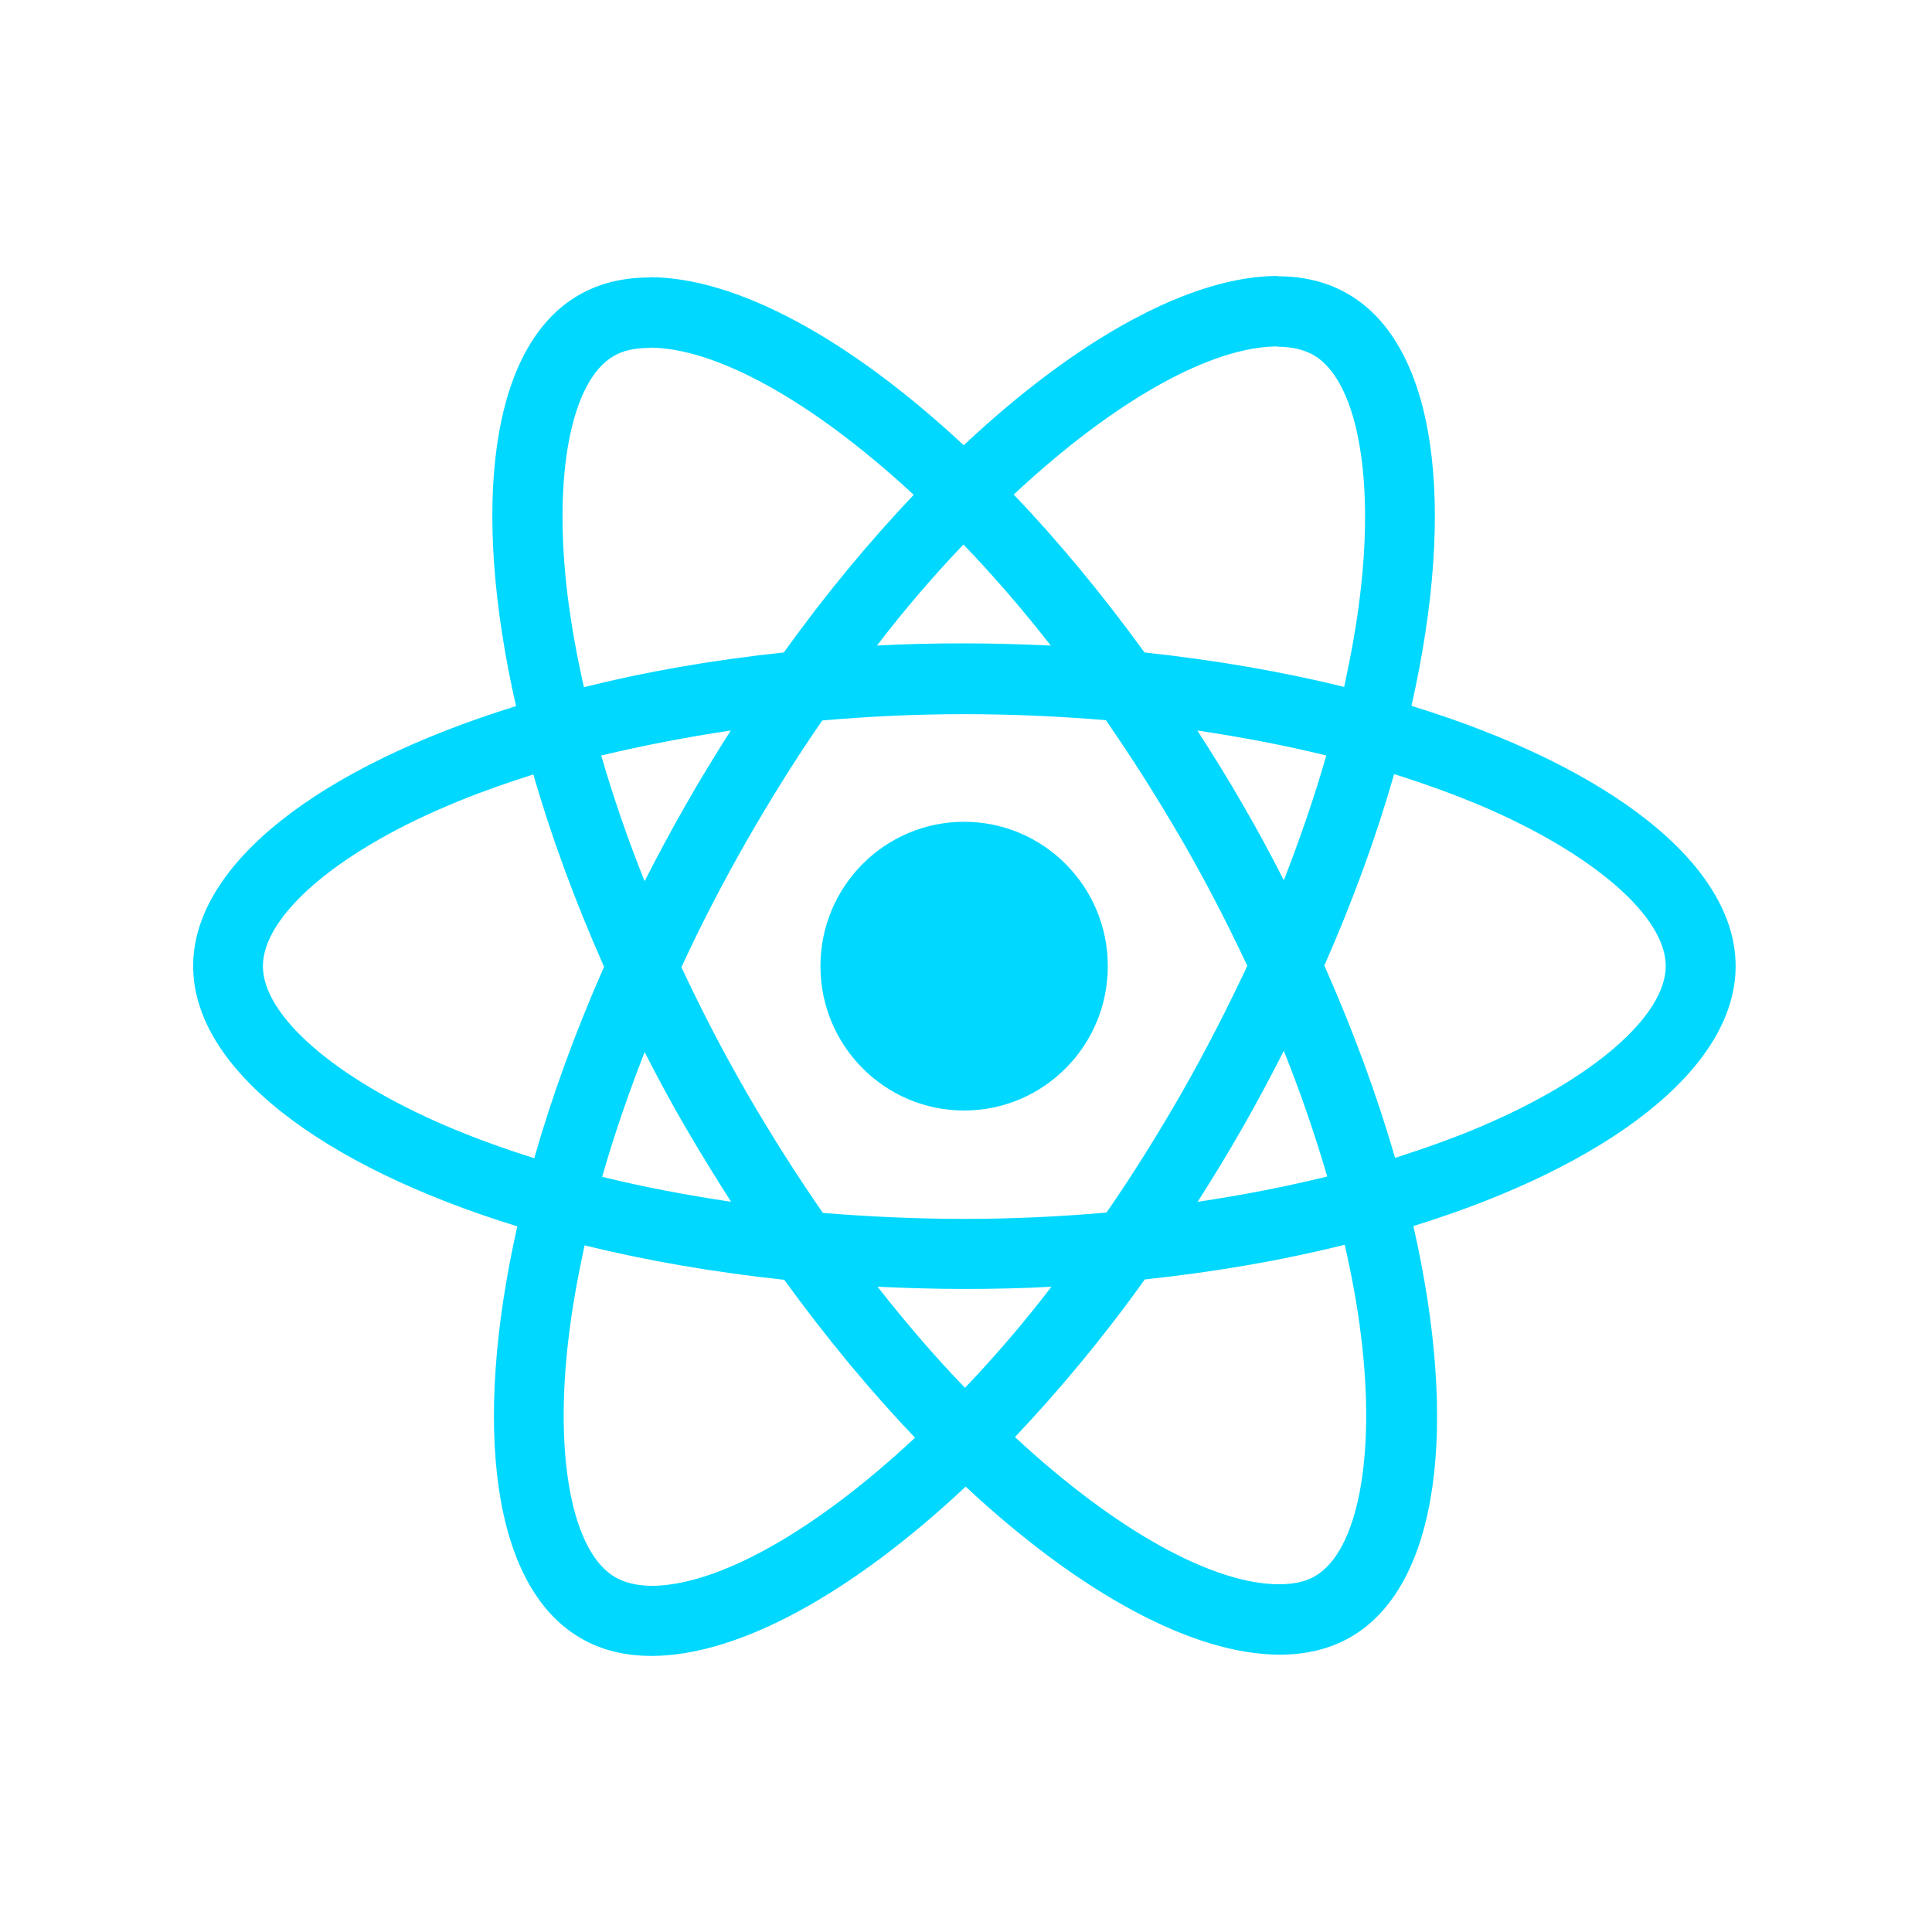 <svg fill="none" height="50" viewBox="0 0 50 50" width="50" xmlns="http://www.w3.org/2000/svg"><path d="m0 0h50v50h-50z" fill="#fff"/><g fill="#00d8ff"><path d="m44.918 25.004c0-2.657-3.312-5.175-8.389-6.736 1.172-5.199.651-9.335-1.644-10.66-.529-.311-1.147-.458-1.823-.458v1.823c.374 0 .675.074.928.213 1.107.638 1.587 3.065 1.212 6.188-.089.768-.236 1.578-.415 2.403-1.595-.392-3.336-.695-5.167-.891-1.098-1.512-2.237-2.886-3.385-4.087 2.653-2.477 5.142-3.834 6.835-3.834v-1.823c-2.238 0-5.167 1.602-8.129 4.381-2.962-2.763-5.891-4.349-8.129-4.349v1.823c1.684 0 4.182 1.349 6.835 3.809-1.139 1.202-2.278 2.567-3.36 4.079-1.839.196-3.58.499-5.175.899-.187-.818-.326-1.61-.423-2.371-.382-3.123.089-5.55 1.188-6.196.244-.147.561-.213.936-.213v-1.823c-.683 0-1.302.147-1.839.458-2.286 1.324-2.799 5.452-1.619 10.635-5.061 1.569-8.356 4.079-8.356 6.728 0 2.657 3.312 5.174 8.389 6.736-1.172 5.199-.651 9.335 1.644 10.659.529.311 1.147.458 1.831.458 2.237 0 5.167-1.602 8.128-4.381 2.962 2.763 5.891 4.349 8.129 4.349.683 0 1.302-.147 1.839-.458 2.286-1.324 2.799-5.452 1.619-10.635 5.045-1.561 8.34-4.079 8.34-6.728zm-10.594-5.452c-.301 1.054-.675 2.142-1.098 3.229-.334-.654-.683-1.308-1.066-1.962-.374-.654-.773-1.292-1.172-1.913 1.155.172 2.27.384 3.336.646zm-3.727 8.706c-.635 1.103-1.286 2.15-1.961 3.123-1.212.106-2.441.164-3.678.164-1.229 0-2.457-.057-3.662-.155-.675-.973-1.334-2.011-1.969-3.106-.618-1.071-1.18-2.158-1.692-3.253.504-1.095 1.074-2.191 1.684-3.262.635-1.104 1.286-2.15 1.961-3.123 1.212-.106 2.441-.164 3.678-.164 1.229 0 2.457.057 3.661.155.675.973 1.334 2.011 1.969 3.106.618 1.071 1.18 2.158 1.692 3.253-.513 1.095-1.074 2.191-1.684 3.262zm2.628-1.063c.439 1.095.814 2.191 1.123 3.253-1.066.262-2.189.482-3.352.654.399-.629.797-1.275 1.172-1.937.374-.654.724-1.316 1.058-1.97zm-8.251 8.722c-.757-.785-1.513-1.659-2.262-2.616.732.033 1.481.057 2.237.057.765 0 1.522-.016 2.262-.057-.732.957-1.489 1.831-2.238 2.616zm-6.054-4.815c-1.155-.172-2.27-.384-3.336-.646.301-1.054.675-2.142 1.099-3.229.334.654.683 1.308 1.066 1.962.383.654.773 1.292 1.172 1.913zm6.013-17.011c.757.785 1.513 1.659 2.262 2.616-.732-.033-1.481-.057-2.237-.057-.765 0-1.522.016-2.262.057.732-.957 1.489-1.831 2.238-2.616zm-6.021 4.815c-.399.629-.797 1.275-1.172 1.937-.374.654-.724 1.308-1.058 1.962-.439-1.095-.814-2.191-1.123-3.253 1.066-.253 2.189-.474 3.352-.646zm-7.364 10.234c-2.88-1.234-4.744-2.853-4.744-4.136 0-1.283 1.863-2.91 4.744-4.136.7-.302 1.464-.572 2.254-.826.464 1.602 1.074 3.27 1.831 4.978-.749 1.7-1.351 3.36-1.806 4.954-.805-.253-1.57-.531-2.278-.834zm4.378 11.681c-1.107-.638-1.587-3.066-1.212-6.188.089-.768.236-1.578.415-2.403 1.595.392 3.336.695 5.167.891 1.098 1.512 2.238 2.886 3.385 4.087-2.652 2.477-5.142 3.834-6.835 3.834-.366-.008-.675-.082-.919-.221zm19.3-6.229c.382 3.123-.089 5.551-1.188 6.196-.244.147-.561.212-.936.212-1.684 0-4.182-1.349-6.835-3.809 1.139-1.202 2.278-2.567 3.36-4.079 1.839-.196 3.58-.499 5.175-.899.187.826.334 1.619.423 2.379zm3.133-5.452c-.7.302-1.465.572-2.254.826-.464-1.602-1.074-3.27-1.831-4.978.749-1.7 1.351-3.36 1.806-4.954.805.253 1.57.531 2.286.834 2.88 1.234 4.744 2.853 4.744 4.136-.008 1.283-1.871 2.91-4.752 4.136z"/><path d="m24.951 28.74c2.054 0 3.719-1.673 3.719-3.736s-1.665-3.736-3.719-3.736c-2.054 0-3.718 1.673-3.718 3.736s1.665 3.736 3.718 3.736z"/></g></svg>